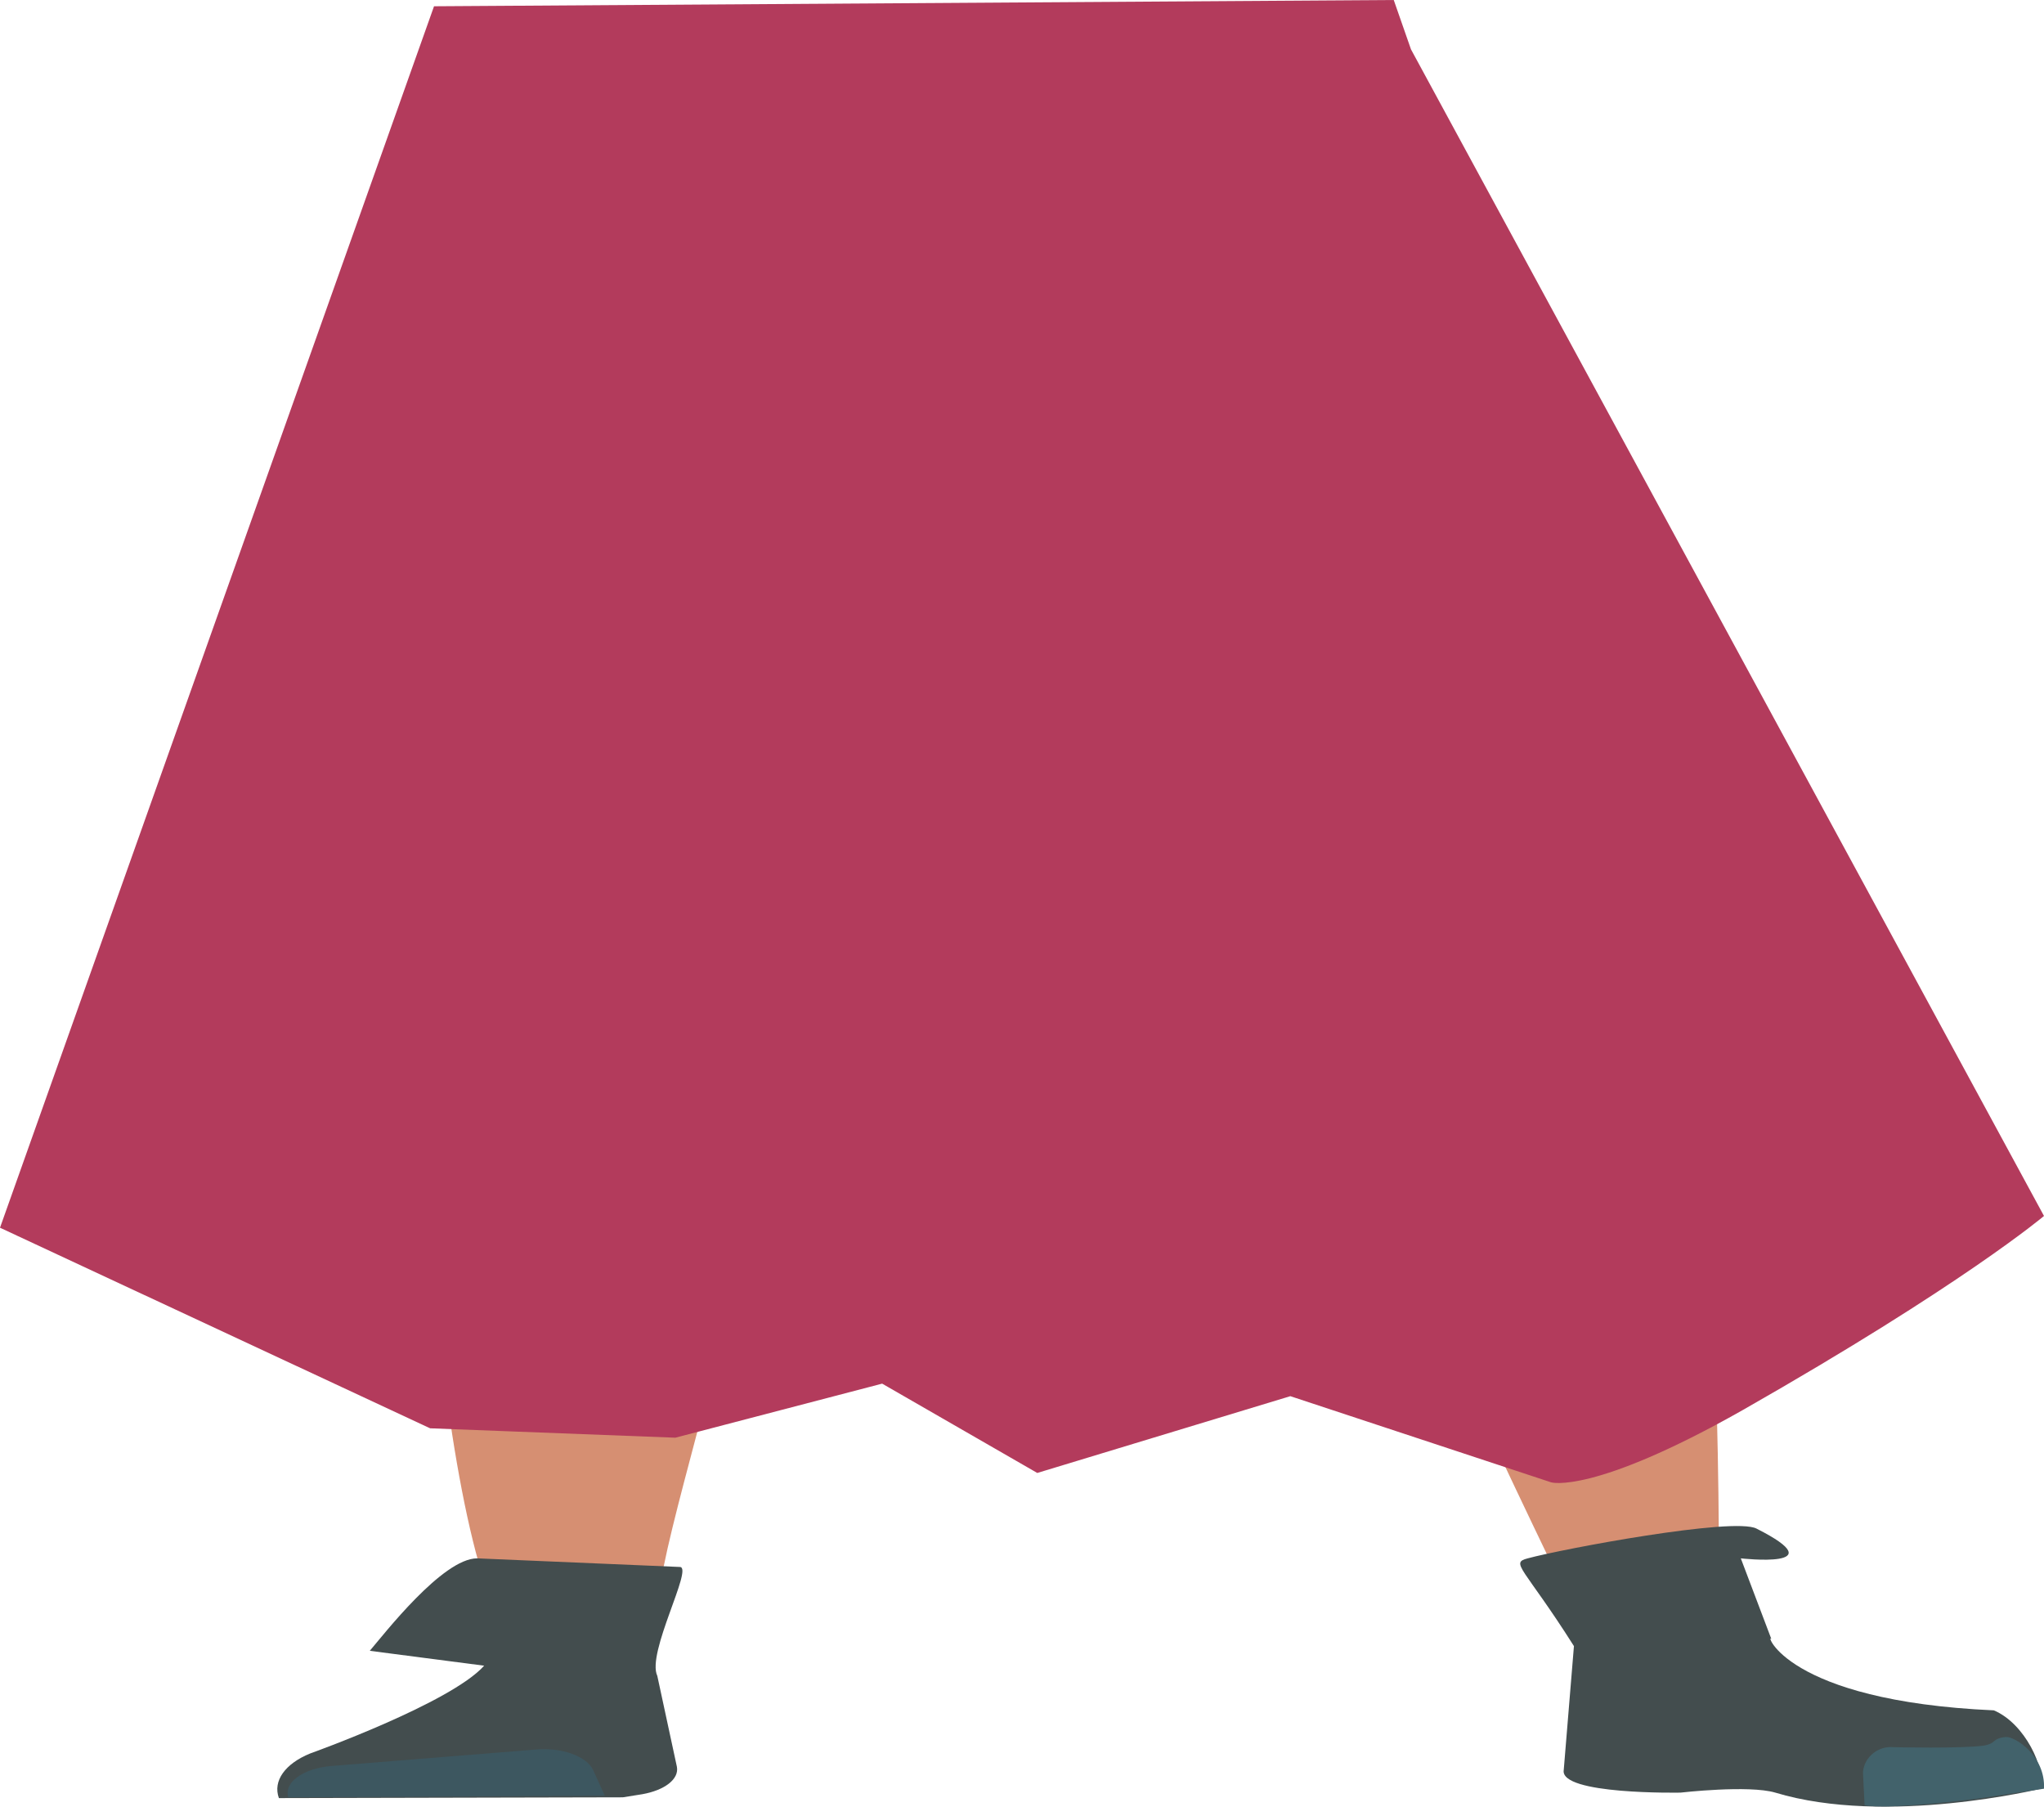 <?xml version="1.0" encoding="utf-8"?>
<!-- Generator: Adobe Illustrator 26.0.1, SVG Export Plug-In . SVG Version: 6.00 Build 0)  -->
<svg version="1.1" id="Calque_1" xmlns="http://www.w3.org/2000/svg" xmlns:xlink="http://www.w3.org/1999/xlink" x="0px" y="0px"
	 viewBox="0 0 260.9 230.6" style="enable-background:new 0 0 260.9 230.6;" xml:space="preserve">
<style type="text/css">
	.st0{fill:#D68F72;}
	.st1{fill:#434D4E;}
	.st2{fill:#3D5760;}
	.st3{fill:#42626B;}
	.st4{fill:#B33B5C;}
</style>
<g id="Calque_9">
	<path class="st0" d="M55.9,123.5c1.3,5.9,9,10.3,18.1,10.4l0,0c8.7,0.1,16.1-3.8,17.7-9.3c0,0,9.4-39.3,9.6-53.4
		c0-3.3-1.7-13.3-1.7-13.3l-4.2-23.3c0,0-2.9-11-20.8-12.3c-20.6-1.5-21,5.6-21,5.6s-6.6,37-6.4,48.7
		C47.5,87.3,55.9,123.5,55.9,123.5z"/>
	<path class="st0" d="M203.1,119.2c0.8,5.9-5.2,10.9-14.1,11.8l0,0c-8.5,0.9-17.2-2.3-20.8-7.6c0,0-23.3-37.8-28.6-51.7
		c-1.2-3.3-3.1-13.3-3.1-13.3l-4.2-23.3c0,0-1-11.1,16.1-14c19.7-3.4,22.7,3.7,22.7,3.7s19.7,35.8,23.7,47.3
		C198.5,82.8,203.1,119.2,203.1,119.2z"/>
	<path class="st0" d="M73.9,114.2c-9.8,0.1-15.6,2.8-17.1,7.2c0,0-1.6,19.5-1.8,27.7c-0.4,13.2,2.6,40,6.9,53
		c0.9,2.8,2.9,11.4,2.9,11.4c0.7,2.6,4.9,4.4,9.6,4.3l0,0c4.7-0.1,8.5-2.1,8.8-4.6c0,0,0.9-9.9,1.5-13.2
		c2.4-11.9,10.1-35.7,10.7-47.7c0.3-7.2-2.5-29.3-2.5-29.3C92,115.7,82.4,114.3,73.9,114.2L73.9,114.2z"/>
	<path class="st0" d="M186.3,110.1c9.7-0.7,16.2,1.5,18.9,5.8c0,0,8,18.4,10.6,26.6c4.1,13.2,3.6,65.3,3.6,65.3
		c0.1,2.6,0.3,6.1-4.5,6.4l0,0c-4.7,0.3-10.4-0.8-11.4-3.3c0,0-23.8-48.7-27.7-60.7c-2.4-7.2-5.9-29.6-5.9-29.6
		C168.8,113.2,177.9,111,186.3,110.1L186.3,110.1z"/>
	<path class="st1" d="M86.8,200l-25.9-1.1c-4.4,0-11.9,9.7-13.7,11.8l14.6,1.9c-4.3,4.8-22.2,11.2-22.2,11.2c-3.2,1.3-4.8,3.5-4,5.7
		l0,0l43.9-0.1L82,229c2.8-0.5,4.7-1.9,4.4-3.5l-2.5-11.6C82.5,211,88.5,200.1,86.8,200z"/>
	<path class="st2" d="M36.8,229.4L36.8,229.4c-0.6-1.9,1.9-3.7,5.5-4l26.1-2.1c3.4-0.3,6.5,0.9,7.3,2.6l1.5,3.3L36.8,229.4z"/>
	<path class="st1" d="M195,198.9c4.4-1.2,26.3-5.3,29.2-3.8c10.3,5.2-2,3.8-2,3.8l3.9,10.3c-0.8-1,1.6,7.9,28.4,9.1
		c4,1.7,6.6,7.4,6,10l0,0c0,0-19.7,4.8-33.9,0.5c-3.4-1-12.1,0-12.1,0s-15.5,0.3-14.9-2.9l1.3-15.8C194.5,200,192.7,199.5,195,198.9
		z"/>
	<path class="st3" d="M260.9,228.3c0.2-4.2-3.7-6.7-4.9-6.6c-1.8,0.2-1.1,0.8-2.8,1.1c-2.8,0.4-11.5,0.2-11.5,0.2
		c-1.9-0.2-3.7,1.2-3.9,3.1c0,0.1,0,0.2,0,0.3l0.2,4c0,0,1.8,0.7,14.2-0.8C254.1,229.3,260.9,228.3,260.9,228.3z"/>
	<path class="st4" d="M0,156.7l54.9,25.6l31.3,1.2l26.4-6.9l19.8,11.4l32.3-9.8l33.3,11c0,0,5.3,1.6,24.4-9.2
		c28.1-16,38.5-24.8,38.5-24.8L180.1,6.3L177.9,0L55.4,0.8L0,156.7z"/>
</g>
</svg>
